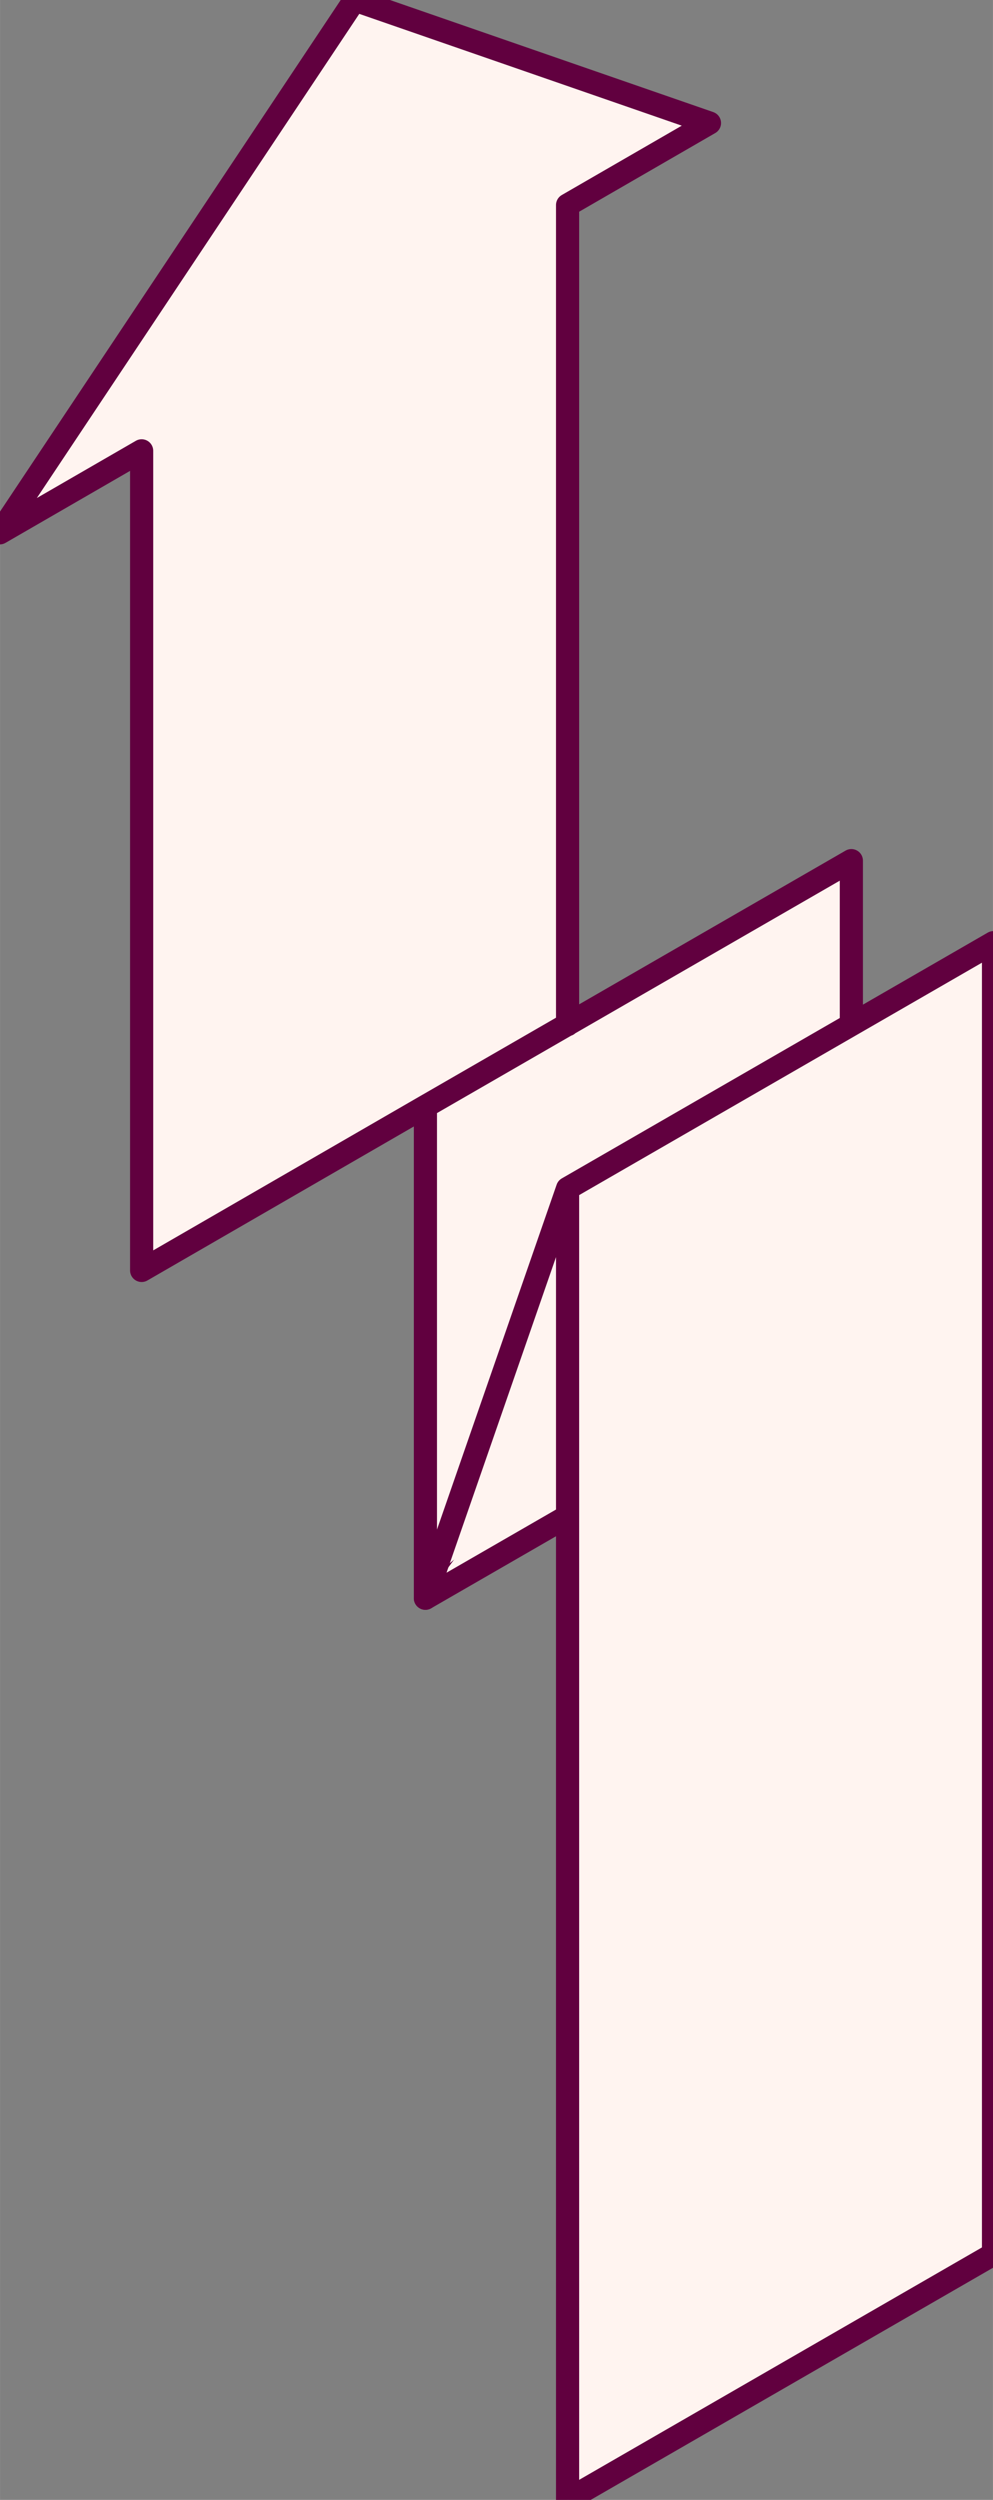 <?xml version="1.0" encoding="UTF-8"?>
<!DOCTYPE svg PUBLIC "-//W3C//DTD SVG 1.1//EN" "http://www.w3.org/Graphics/SVG/1.1/DTD/svg11.dtd">
<!-- Creator: CorelDRAW X7 -->
<svg xmlns="http://www.w3.org/2000/svg" xml:space="preserve" width="36.322mm" height="91.44mm" version="1.1" style="shape-rendering:geometricPrecision; text-rendering:geometricPrecision; image-rendering:optimizeQuality; fill-rule:evenodd; clip-rule:evenodd"
viewBox="0 0 3632 9144"
 xmlns:xlink="http://www.w3.org/1999/xlink">
 <rect x="0" y="0" width="3632" height="9144" fill="#808080" stroke="none"/>
 <defs>
  <style type="text/css">
   <![CDATA[
    .str1 {stroke:#61003F;stroke-width:84.65;stroke-linecap:round;stroke-linejoin:round}
    .str0 {stroke:#61003F;stroke-width:84.66;stroke-linecap:round;stroke-linejoin:round}
    .fil1 {fill:none}
    .fil0 {fill:#FFF4F0}
   ]]>
  </style>
 </defs>
 <g id="Layer_x0020_1">
  <g id="_2512748926048">
   <polygon class="fil0 str0" points="3114,3748 2050,3978 1556,5846 2955,4695 "/>
   <g>
    <path class="fil0" d="M2076 4347l-520 1499 520 -300 0 -1199zm-520 -300l-1038 600 0 -2998 -519 300 1298 -1949 1298 450 -519 300 0 2998 -520 299zm0 1799l0 -1799 1558 -899 0 600 -1558 2098zm520 3298l1558 -899 0 -4797 -1558 899 0 0 0 1199 0 3598z"/>
    <path id="1" class="fil1 str1" d="M2076 4347l-520 1499 520 -300m-520 -1499l-1038 600 0 -2998 -519 300 1298 -1949 1298 450 -519 300 0 2998m-520 2098l0 -1799 1558 -899 0 600m-1038 5396l1558 -899 0 -4797 -1558 899 0 0 0 1199 0 3598z"/>
   </g>
  </g>
 </g>
</svg>
